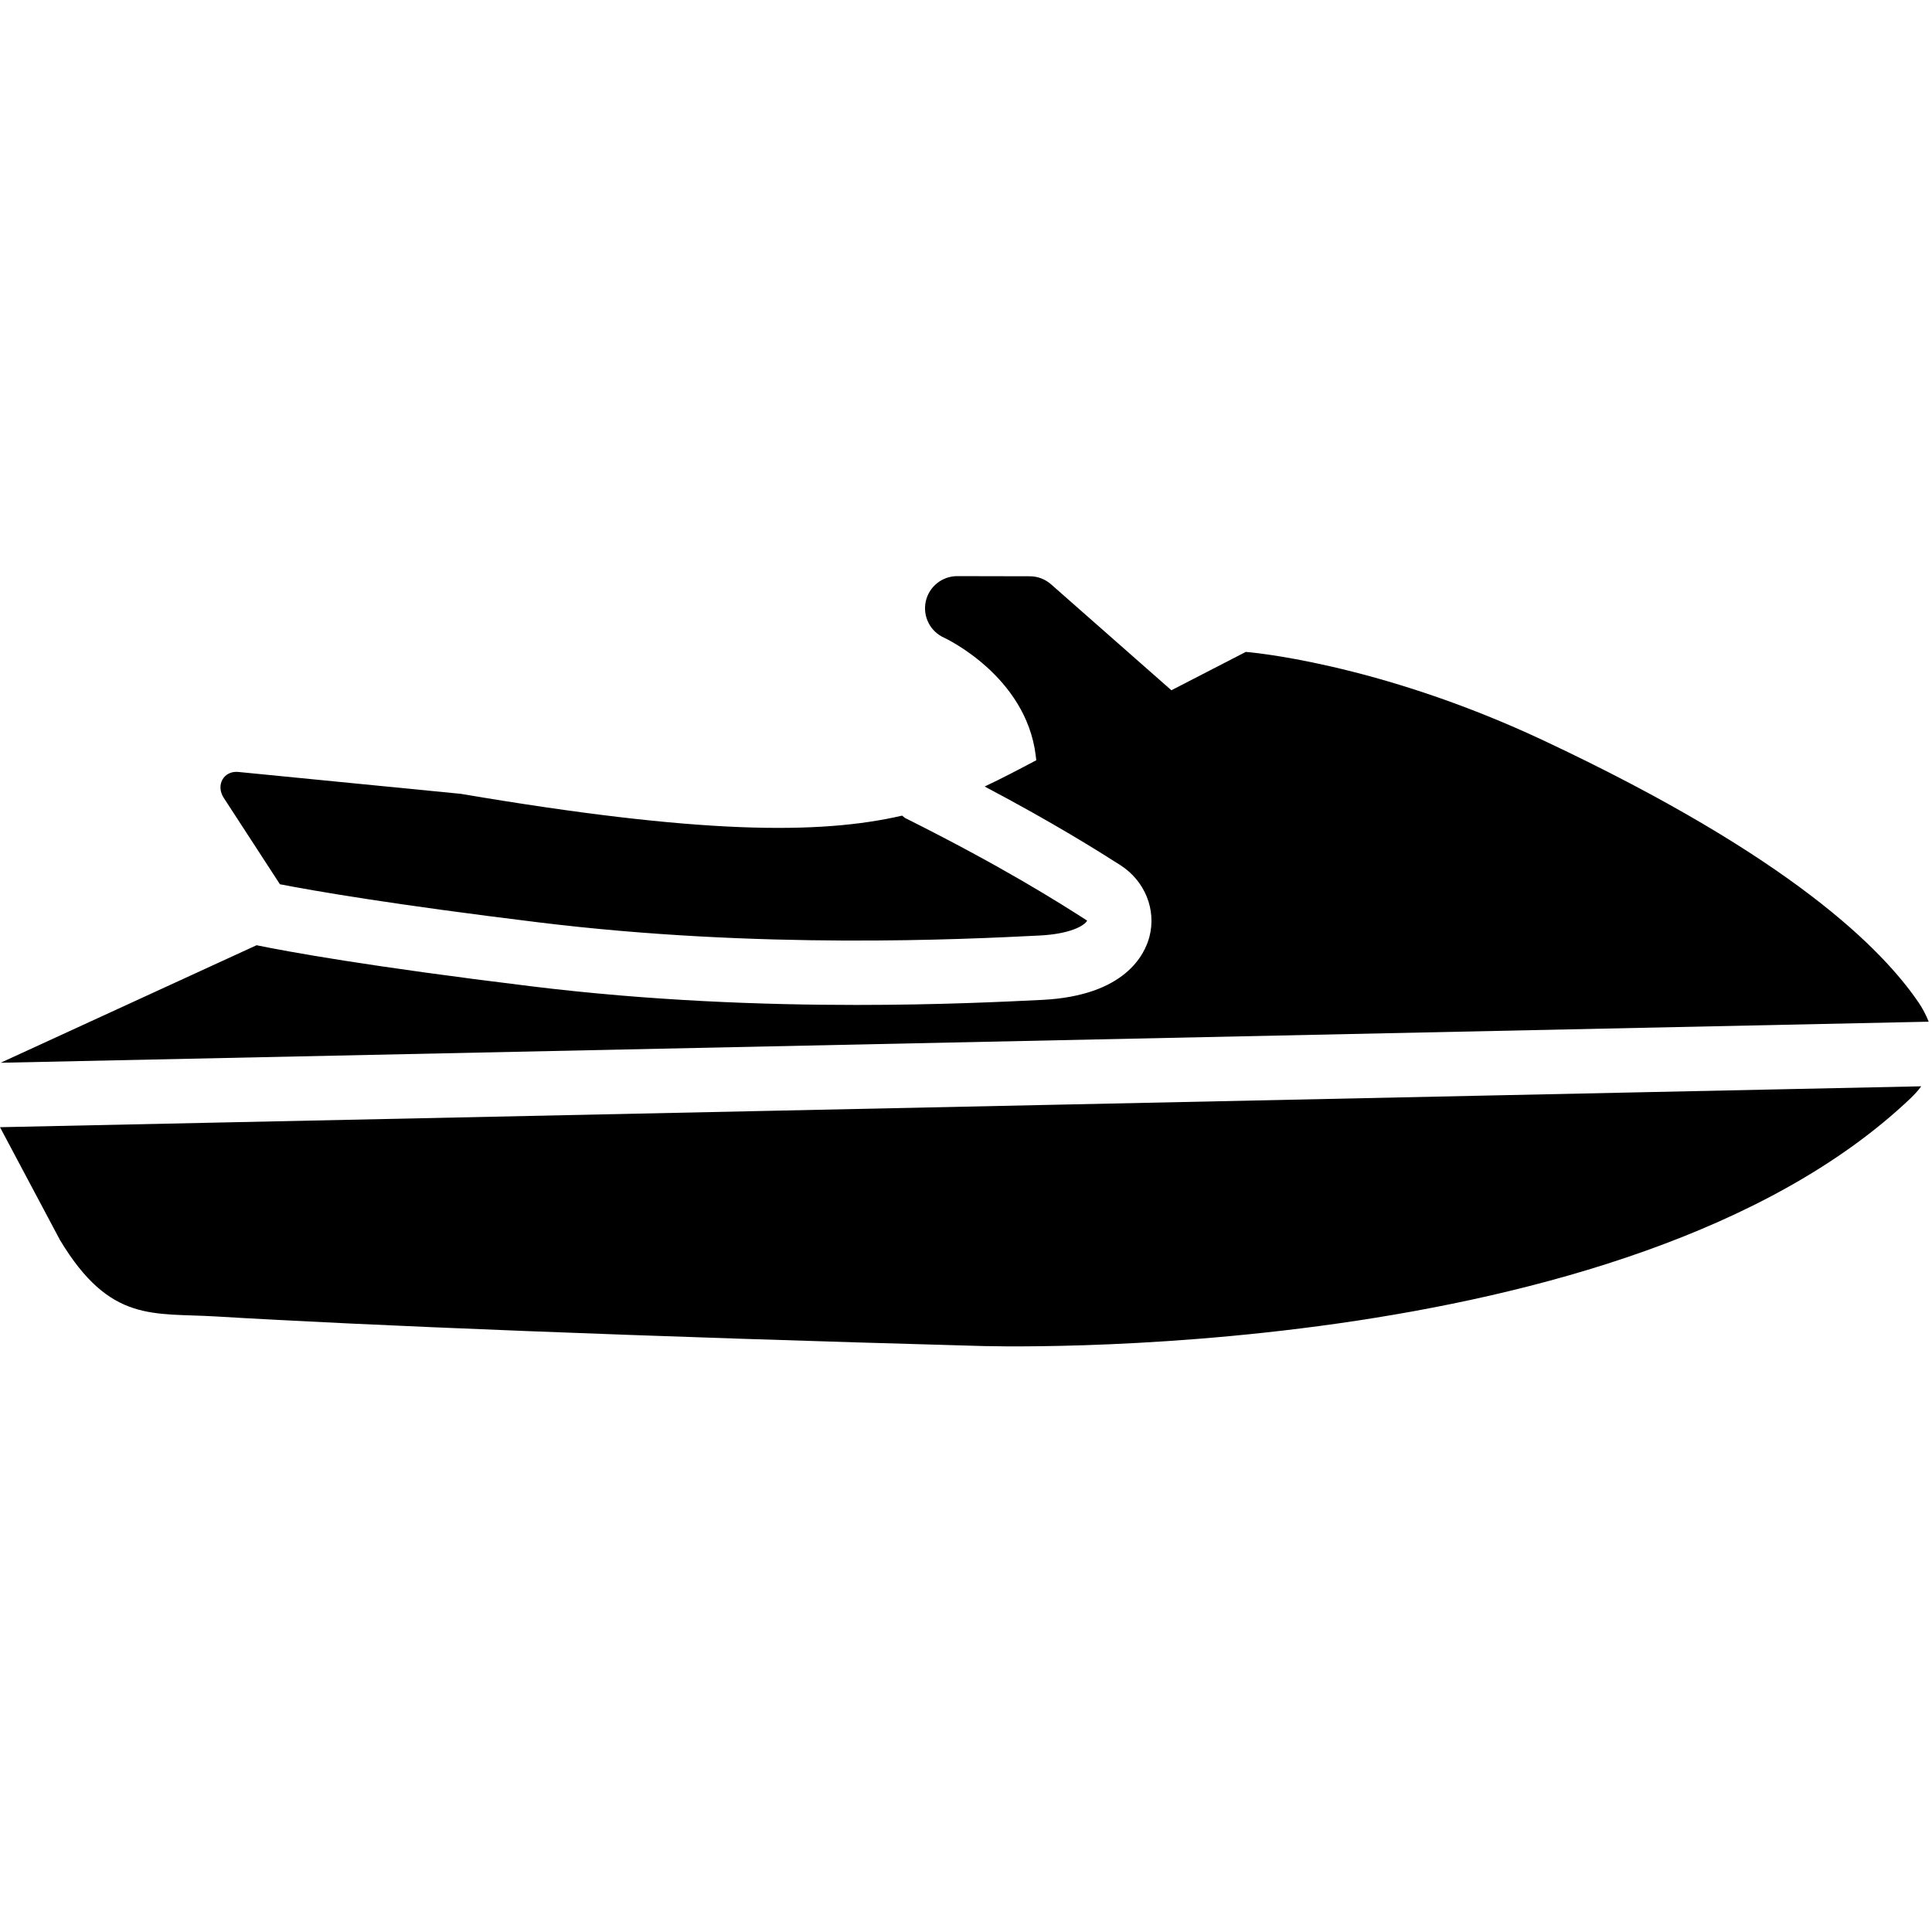 <svg width="64" height="64" viewBox="0 0 64 64" xmlns="http://www.w3.org/2000/svg"><title>01006jetskiF</title><path d="M1.993 41.088c1.66 2.75 3.077 2.394 5.173 2.522 4.91.296 14.042.666 25.238.975 0 0 21.48.753 30.89-8.207.135-.13.251-.26.349-.393l-63.643 1.355 1.993 3.749zm32.433-10.097c1.2-.06 1.562-.411 1.585-.496-.94-.603-2.8-1.785-6.031-3.399l-.097-.077c-2.745.635-6.722.618-14.616-.722l-7.36-.724c-.49-.057-.777.433-.49.865l1.856 2.854c1.161.225 3.761.675 8.583 1.264 7.309.896 14.036.561 16.569.435zm29.464 2.854l-63.868 1.36 8.477-3.893c1.008.207 3.659.695 9.099 1.36 3.946.485 7.717.618 10.779.618 2.752 0 4.933-.108 6.157-.168 2.736-.139 3.387-1.503 3.54-2.083.24-.907-.15-1.863-.965-2.383-.753-.479-2.187-1.384-4.491-2.602.569-.267 1.126-.561 1.71-.87l-.018-.154c-.322-2.646-3.013-3.895-3.041-3.908-.457-.207-.709-.706-.602-1.198.106-.49.541-.839 1.042-.839h.002l2.403.005c.26 0 .508.095.702.265l3.988 3.511 2.465-1.271s4.303.327 9.836 2.922c8.298 3.893 11.269 6.965 12.445 8.684.141.205.252.421.34.642z"/></svg>